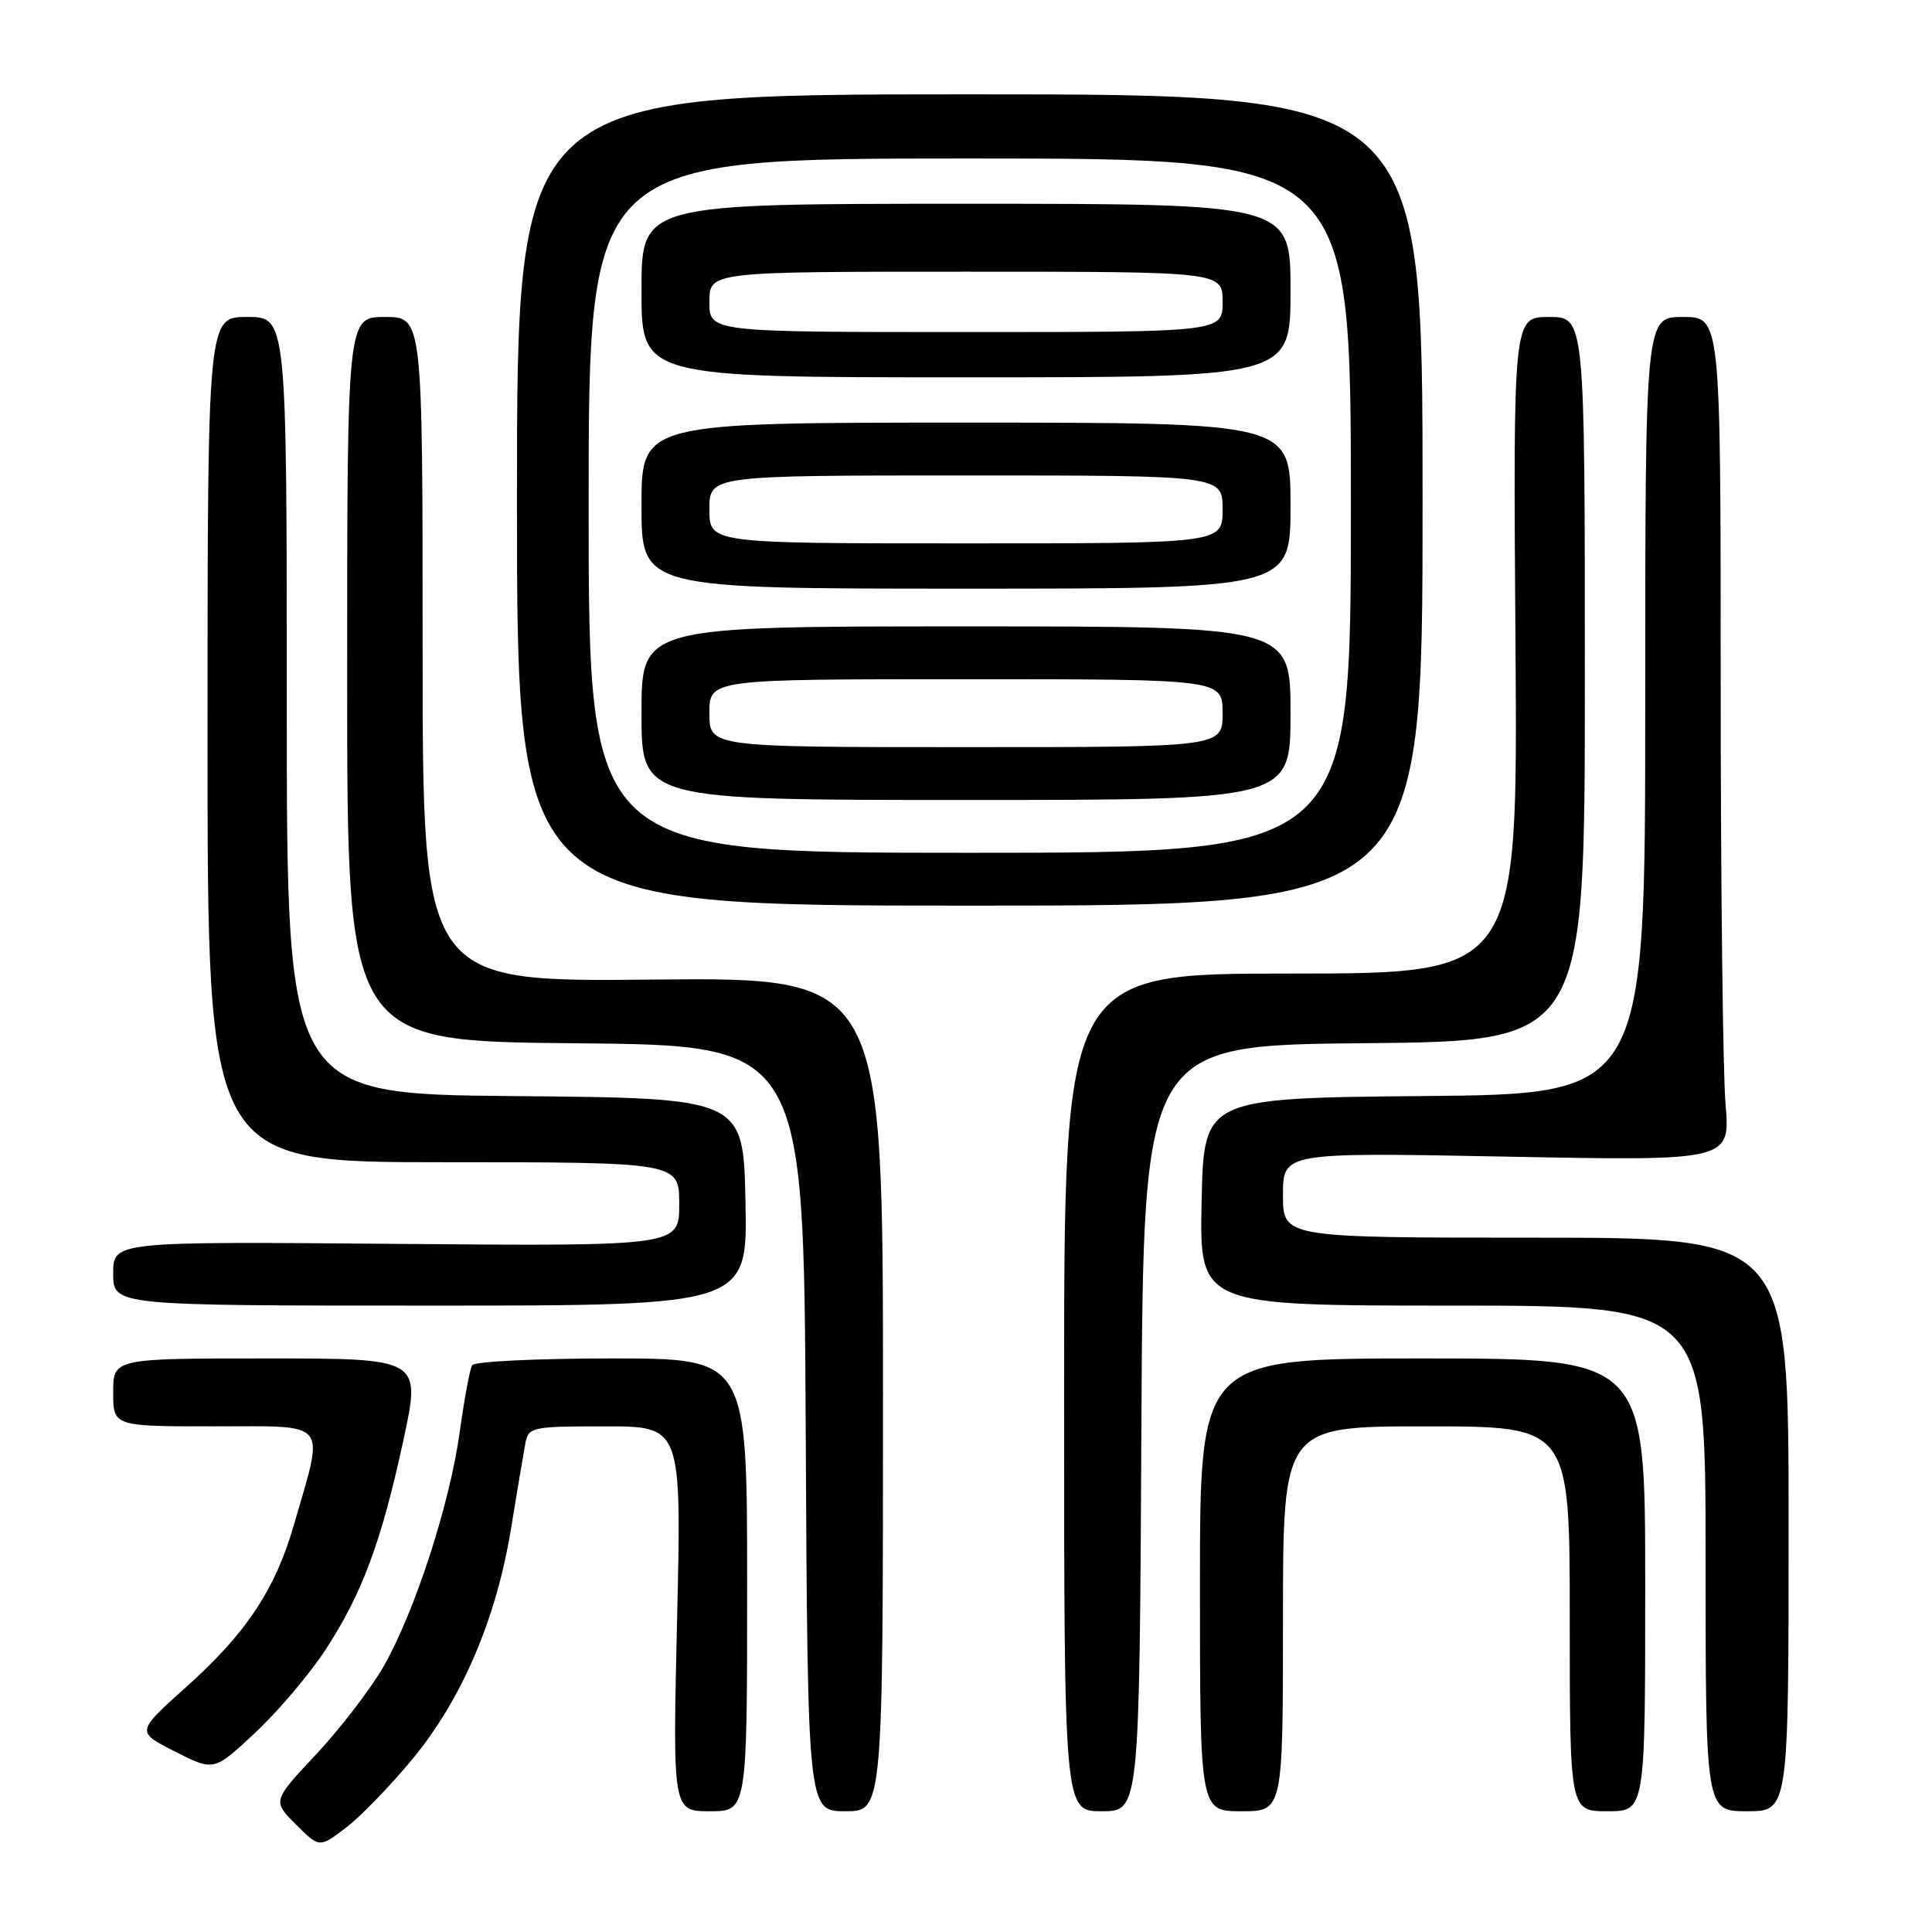 <?xml version="1.0" encoding="UTF-8" standalone="no"?>
<!DOCTYPE svg PUBLIC "-//W3C//DTD SVG 1.1//EN" "http://www.w3.org/Graphics/SVG/1.1/DTD/svg11.dtd" >
<svg xmlns="http://www.w3.org/2000/svg" xmlns:xlink="http://www.w3.org/1999/xlink" version="1.1" viewBox="0 0 256 256">
 <g >
 <path fill="currentColor"
d=" M 54.65 233.09 C 61.22 225.14 65.78 214.46 67.72 202.51 C 68.53 197.55 69.38 192.49 69.61 191.25 C 70.02 189.09 70.46 189.00 80.18 189.00 C 90.31 189.00 90.31 189.00 89.72 214.50 C 89.13 240.00 89.13 240.00 94.07 240.00 C 99.00 240.00 99.00 240.00 99.00 210.00 C 99.00 180.00 99.00 180.00 81.06 180.00 C 71.19 180.00 62.87 180.40 62.56 180.90 C 62.26 181.39 61.53 185.33 60.93 189.65 C 59.63 199.21 54.97 213.57 50.81 220.84 C 49.11 223.80 45.11 229.01 41.92 232.43 C 36.10 238.64 36.10 238.64 39.21 241.75 C 42.32 244.86 42.32 244.86 45.84 242.18 C 47.78 240.71 51.74 236.61 54.65 233.09 Z  M 117.00 184.75 C 117.00 129.50 117.00 129.50 86.50 129.80 C 56.00 130.11 56.00 130.11 56.00 86.05 C 56.00 42.00 56.00 42.00 51.00 42.00 C 46.00 42.00 46.00 42.00 46.00 89.99 C 46.00 137.97 46.00 137.97 76.25 138.24 C 106.50 138.50 106.50 138.50 106.76 189.25 C 107.02 240.00 107.02 240.00 112.01 240.00 C 117.00 240.00 117.00 240.00 117.00 184.75 Z  M 151.24 189.25 C 151.50 138.50 151.50 138.50 180.75 138.23 C 210.00 137.97 210.00 137.97 210.00 89.98 C 210.00 42.00 210.00 42.00 205.25 42.00 C 200.50 42.00 200.50 42.00 200.81 85.50 C 201.12 129.00 201.12 129.00 171.06 129.00 C 141.00 129.00 141.00 129.00 141.00 184.50 C 141.00 240.00 141.00 240.00 145.99 240.00 C 150.98 240.00 150.98 240.00 151.24 189.25 Z  M 170.00 214.50 C 170.00 189.00 170.00 189.00 189.00 189.00 C 208.00 189.00 208.00 189.00 208.00 214.50 C 208.00 240.00 208.00 240.00 213.00 240.00 C 218.00 240.00 218.00 240.00 218.00 210.00 C 218.00 180.00 218.00 180.00 188.50 180.00 C 159.00 180.00 159.00 180.00 159.00 210.00 C 159.00 240.00 159.00 240.00 164.50 240.00 C 170.00 240.00 170.00 240.00 170.00 214.50 Z  M 237.00 202.00 C 237.00 164.00 237.00 164.00 203.50 164.00 C 170.00 164.00 170.00 164.00 170.00 158.35 C 170.00 152.69 170.00 152.69 199.64 153.26 C 229.28 153.83 229.28 153.83 228.64 146.26 C 228.29 142.10 228.00 116.94 228.00 90.35 C 228.00 42.00 228.00 42.00 223.00 42.00 C 218.00 42.00 218.00 42.00 218.00 93.48 C 218.00 144.97 218.00 144.97 188.75 145.23 C 159.50 145.50 159.50 145.50 159.22 159.25 C 158.94 173.00 158.94 173.00 192.47 173.00 C 226.00 173.00 226.00 173.00 226.00 206.50 C 226.00 240.00 226.00 240.00 231.50 240.00 C 237.00 240.00 237.00 240.00 237.00 202.00 Z  M 43.10 218.65 C 47.98 211.20 50.53 204.34 53.46 190.80 C 55.79 180.00 55.79 180.00 35.40 180.00 C 15.00 180.00 15.00 180.00 15.00 184.50 C 15.00 189.00 15.00 189.00 28.47 189.00 C 43.79 189.00 43.00 188.02 38.96 202.00 C 36.46 210.66 32.64 216.40 24.66 223.55 C 18.03 229.48 18.03 229.48 23.19 232.09 C 28.35 234.71 28.35 234.71 33.81 229.60 C 36.81 226.80 40.99 221.87 43.10 218.65 Z  M 98.78 159.25 C 98.50 145.50 98.50 145.50 68.25 145.24 C 38.00 144.97 38.00 144.97 38.00 93.49 C 38.00 42.00 38.00 42.00 32.75 42.00 C 27.50 42.00 27.50 42.00 27.50 98.00 C 27.50 154.00 27.50 154.00 58.75 154.00 C 90.00 154.00 90.00 154.00 90.00 159.57 C 90.00 165.13 90.00 165.13 52.50 164.82 C 15.00 164.50 15.00 164.50 15.00 168.75 C 15.00 173.00 15.00 173.00 57.03 173.00 C 99.06 173.00 99.06 173.00 98.78 159.25 Z  M 188.50 66.25 C 188.50 12.50 188.50 12.50 128.50 12.50 C 68.50 12.50 68.50 12.50 68.50 66.25 C 68.50 120.00 68.50 120.00 128.50 120.00 C 188.50 120.00 188.50 120.00 188.50 66.25 Z  M 78.00 67.00 C 78.00 21.00 78.00 21.00 128.50 21.00 C 179.00 21.00 179.00 21.00 179.00 67.00 C 179.00 113.00 179.00 113.00 128.50 113.00 C 78.00 113.00 78.00 113.00 78.00 67.00 Z  M 171.00 94.50 C 171.00 83.00 171.00 83.00 128.00 83.00 C 85.00 83.00 85.00 83.00 85.00 94.50 C 85.00 106.00 85.00 106.00 128.00 106.00 C 171.00 106.00 171.00 106.00 171.00 94.50 Z  M 171.00 67.00 C 171.00 56.00 171.00 56.00 128.00 56.00 C 85.00 56.00 85.00 56.00 85.00 67.00 C 85.00 78.00 85.00 78.00 128.00 78.00 C 171.00 78.00 171.00 78.00 171.00 67.00 Z  M 171.00 38.50 C 171.00 27.00 171.00 27.00 128.00 27.00 C 85.00 27.00 85.00 27.00 85.00 38.50 C 85.00 50.00 85.00 50.00 128.00 50.00 C 171.00 50.00 171.00 50.00 171.00 38.50 Z  M 94.00 94.50 C 94.00 90.00 94.00 90.00 128.00 90.00 C 162.00 90.00 162.00 90.00 162.00 94.50 C 162.00 99.00 162.00 99.00 128.00 99.00 C 94.00 99.00 94.00 99.00 94.00 94.50 Z  M 94.00 67.50 C 94.00 63.00 94.00 63.00 128.00 63.00 C 162.00 63.00 162.00 63.00 162.00 67.50 C 162.00 72.00 162.00 72.00 128.00 72.00 C 94.00 72.00 94.00 72.00 94.00 67.50 Z  M 94.00 40.00 C 94.00 36.00 94.00 36.00 128.00 36.00 C 162.00 36.00 162.00 36.00 162.00 40.00 C 162.00 44.00 162.00 44.00 128.00 44.00 C 94.00 44.00 94.00 44.00 94.00 40.00 Z "/>
</g>
</svg>